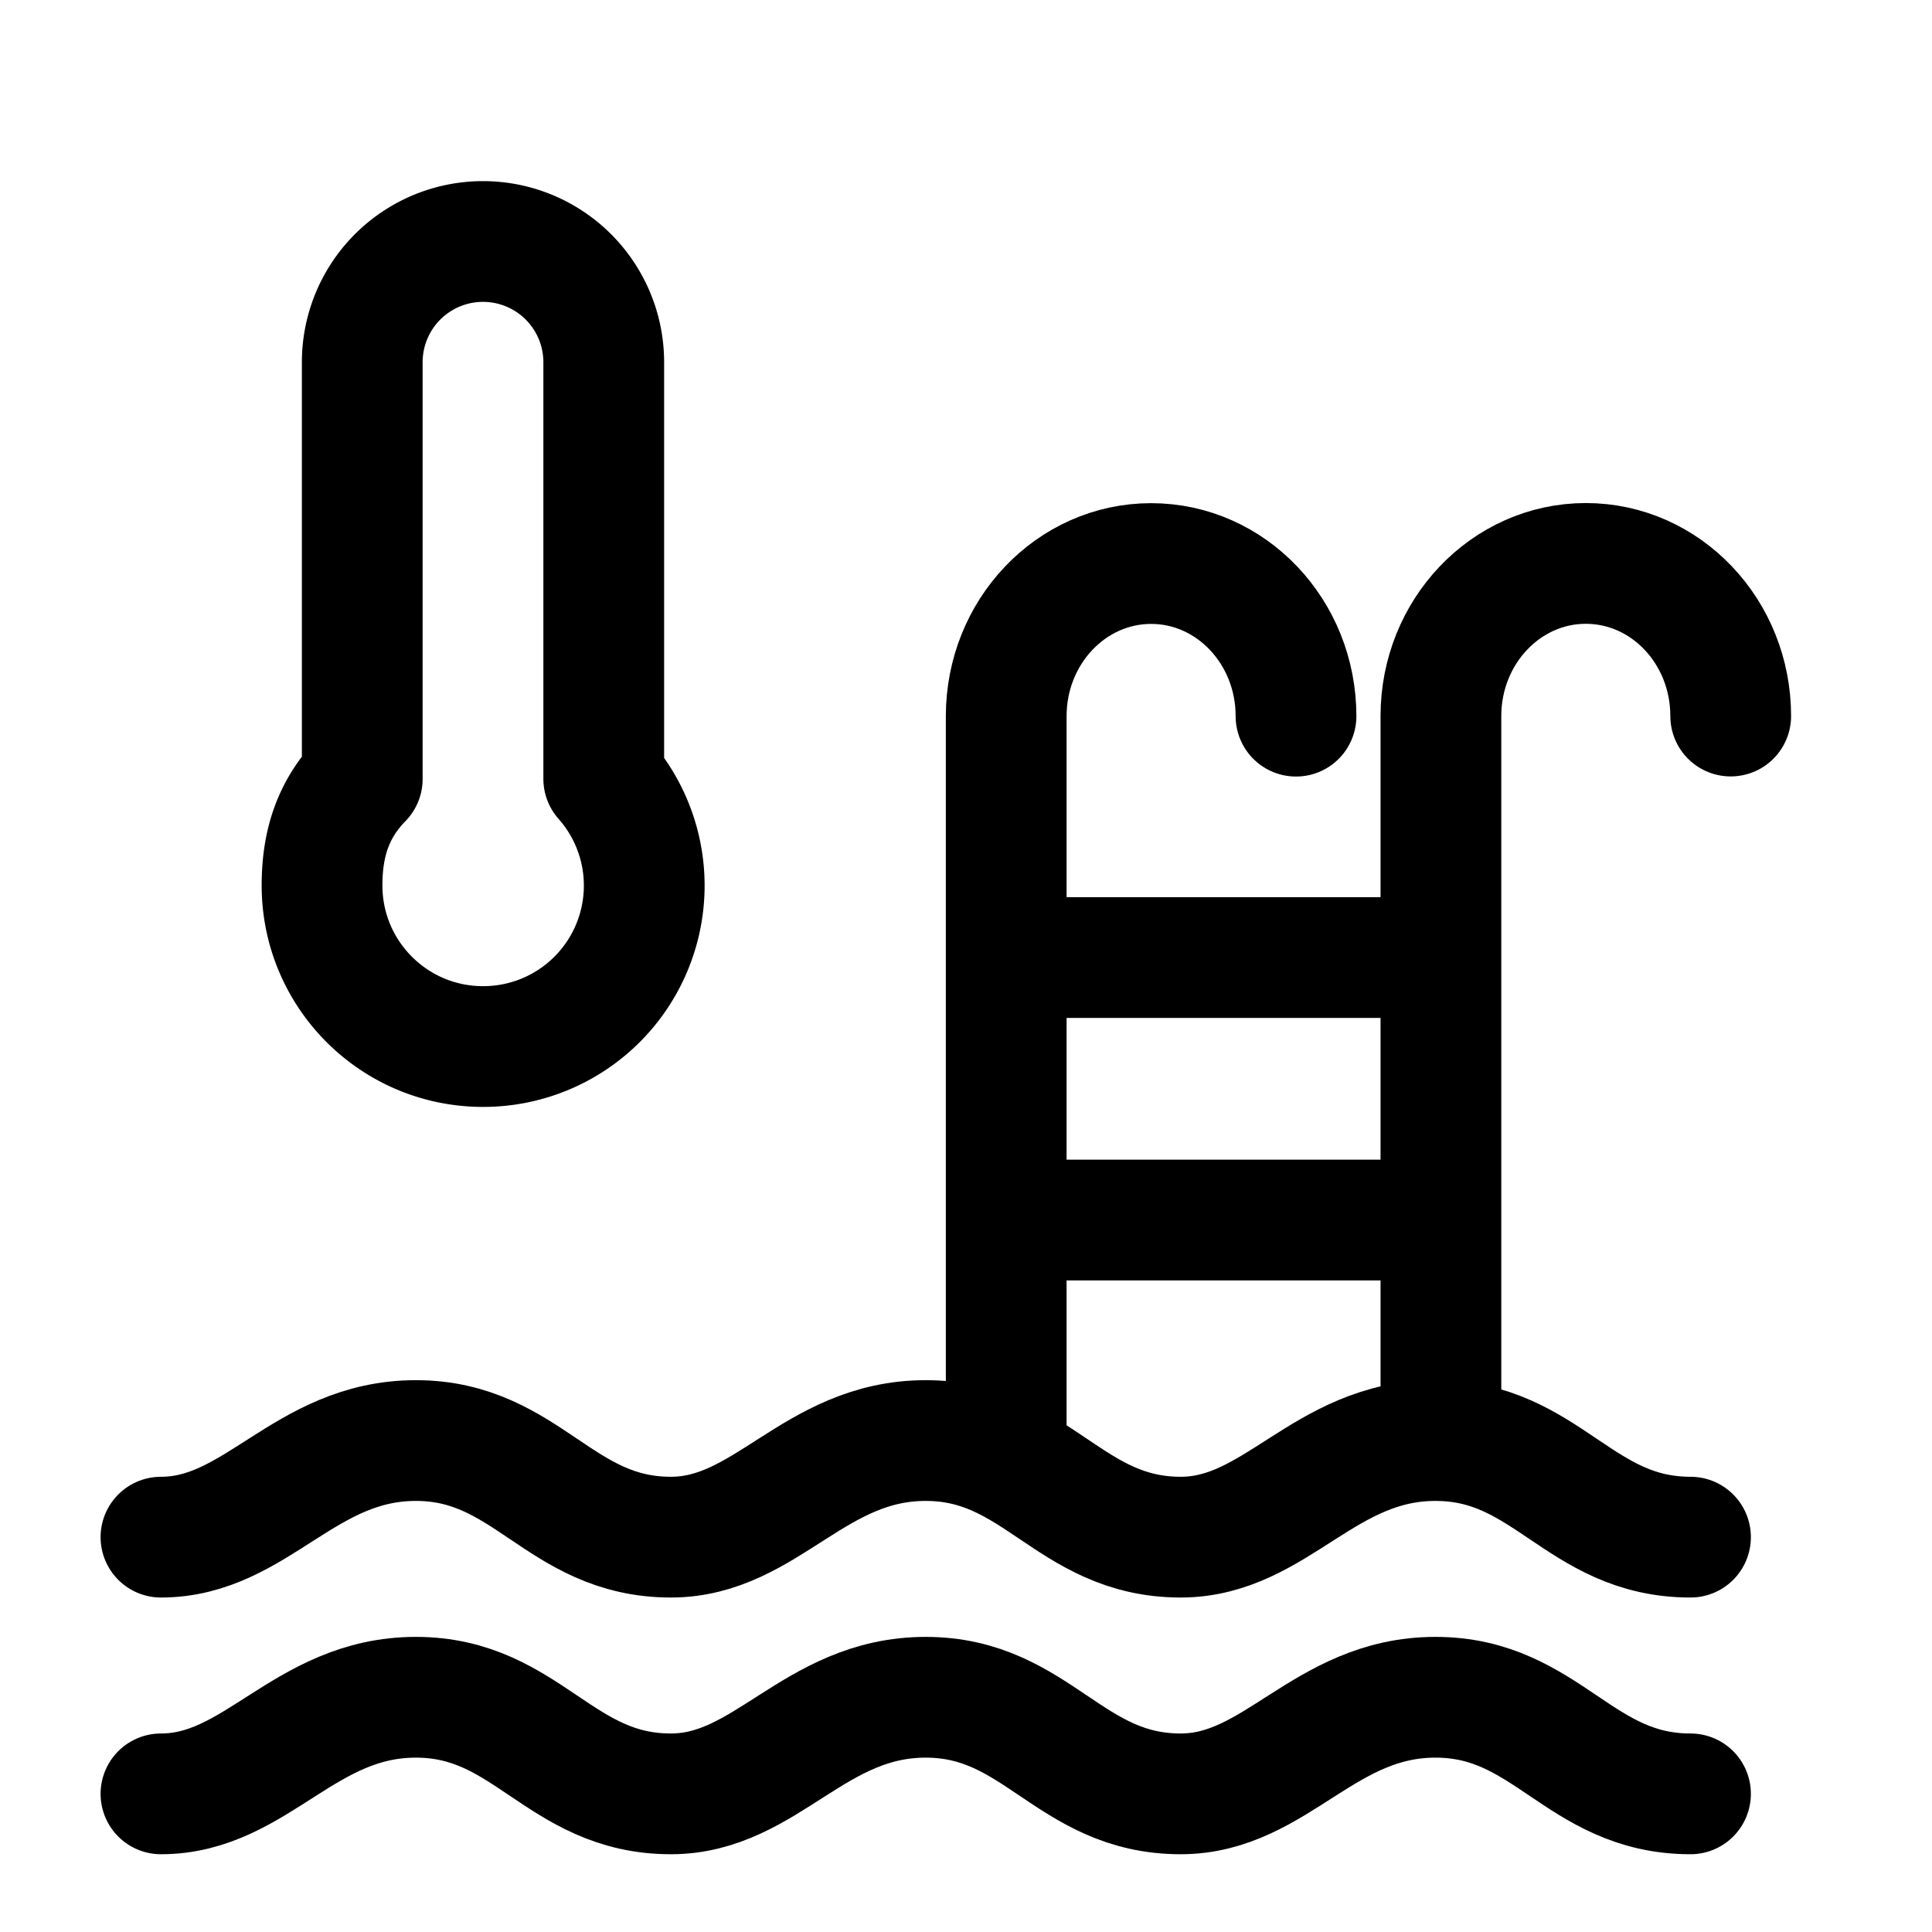 <svg xmlns="http://www.w3.org/2000/svg" fill="none" viewBox="0 0 16 16" stroke-width="1.0" stroke="currentColor" aria-hidden="true" data-slot="icon">
  <path stroke-linecap="round" stroke-linejoin="round" d="M1.333 14.856c.792 0 1.188-.8 2.111-.8.924 0 1.188.8 2.112.8.791 0 1.187-.8 2.11-.8.924 0 1.188.8 2.112.8.791 0 1.187-.8 2.11-.8.925 0 1.188.8 2.112.8M1.333 12.73c.792 0 1.188-.8 2.111-.8.924 0 1.188.8 2.112.8.791 0 1.187-.8 2.11-.8.924 0 1.188.8 2.112.8.791 0 1.187-.8 2.11-.8.925 0 1.188.8 2.112.8m-5.667-.638v-1.99m0 0V7.931m0 2.173h3.6m-1.2-4.173c0-.698-.537-1.264-1.2-1.264-.662 0-1.2.566-1.2 1.264v2m3.6 4v-1.827m0 0V7.93m2.4-2c0-.698-.537-1.264-1.2-1.264-.662 0-1.2.566-1.2 1.264v2m0 0h-3.6"/>
  <path stroke-linejoin="round" d="M4 8.667A1.333 1.333 0 0 0 5 6.45V3a1 1 0 1 0-2 0v3.451c-.234.24-.333.52-.333.882 0 .737.597 1.334 1.333 1.334Z"/>
</svg>
